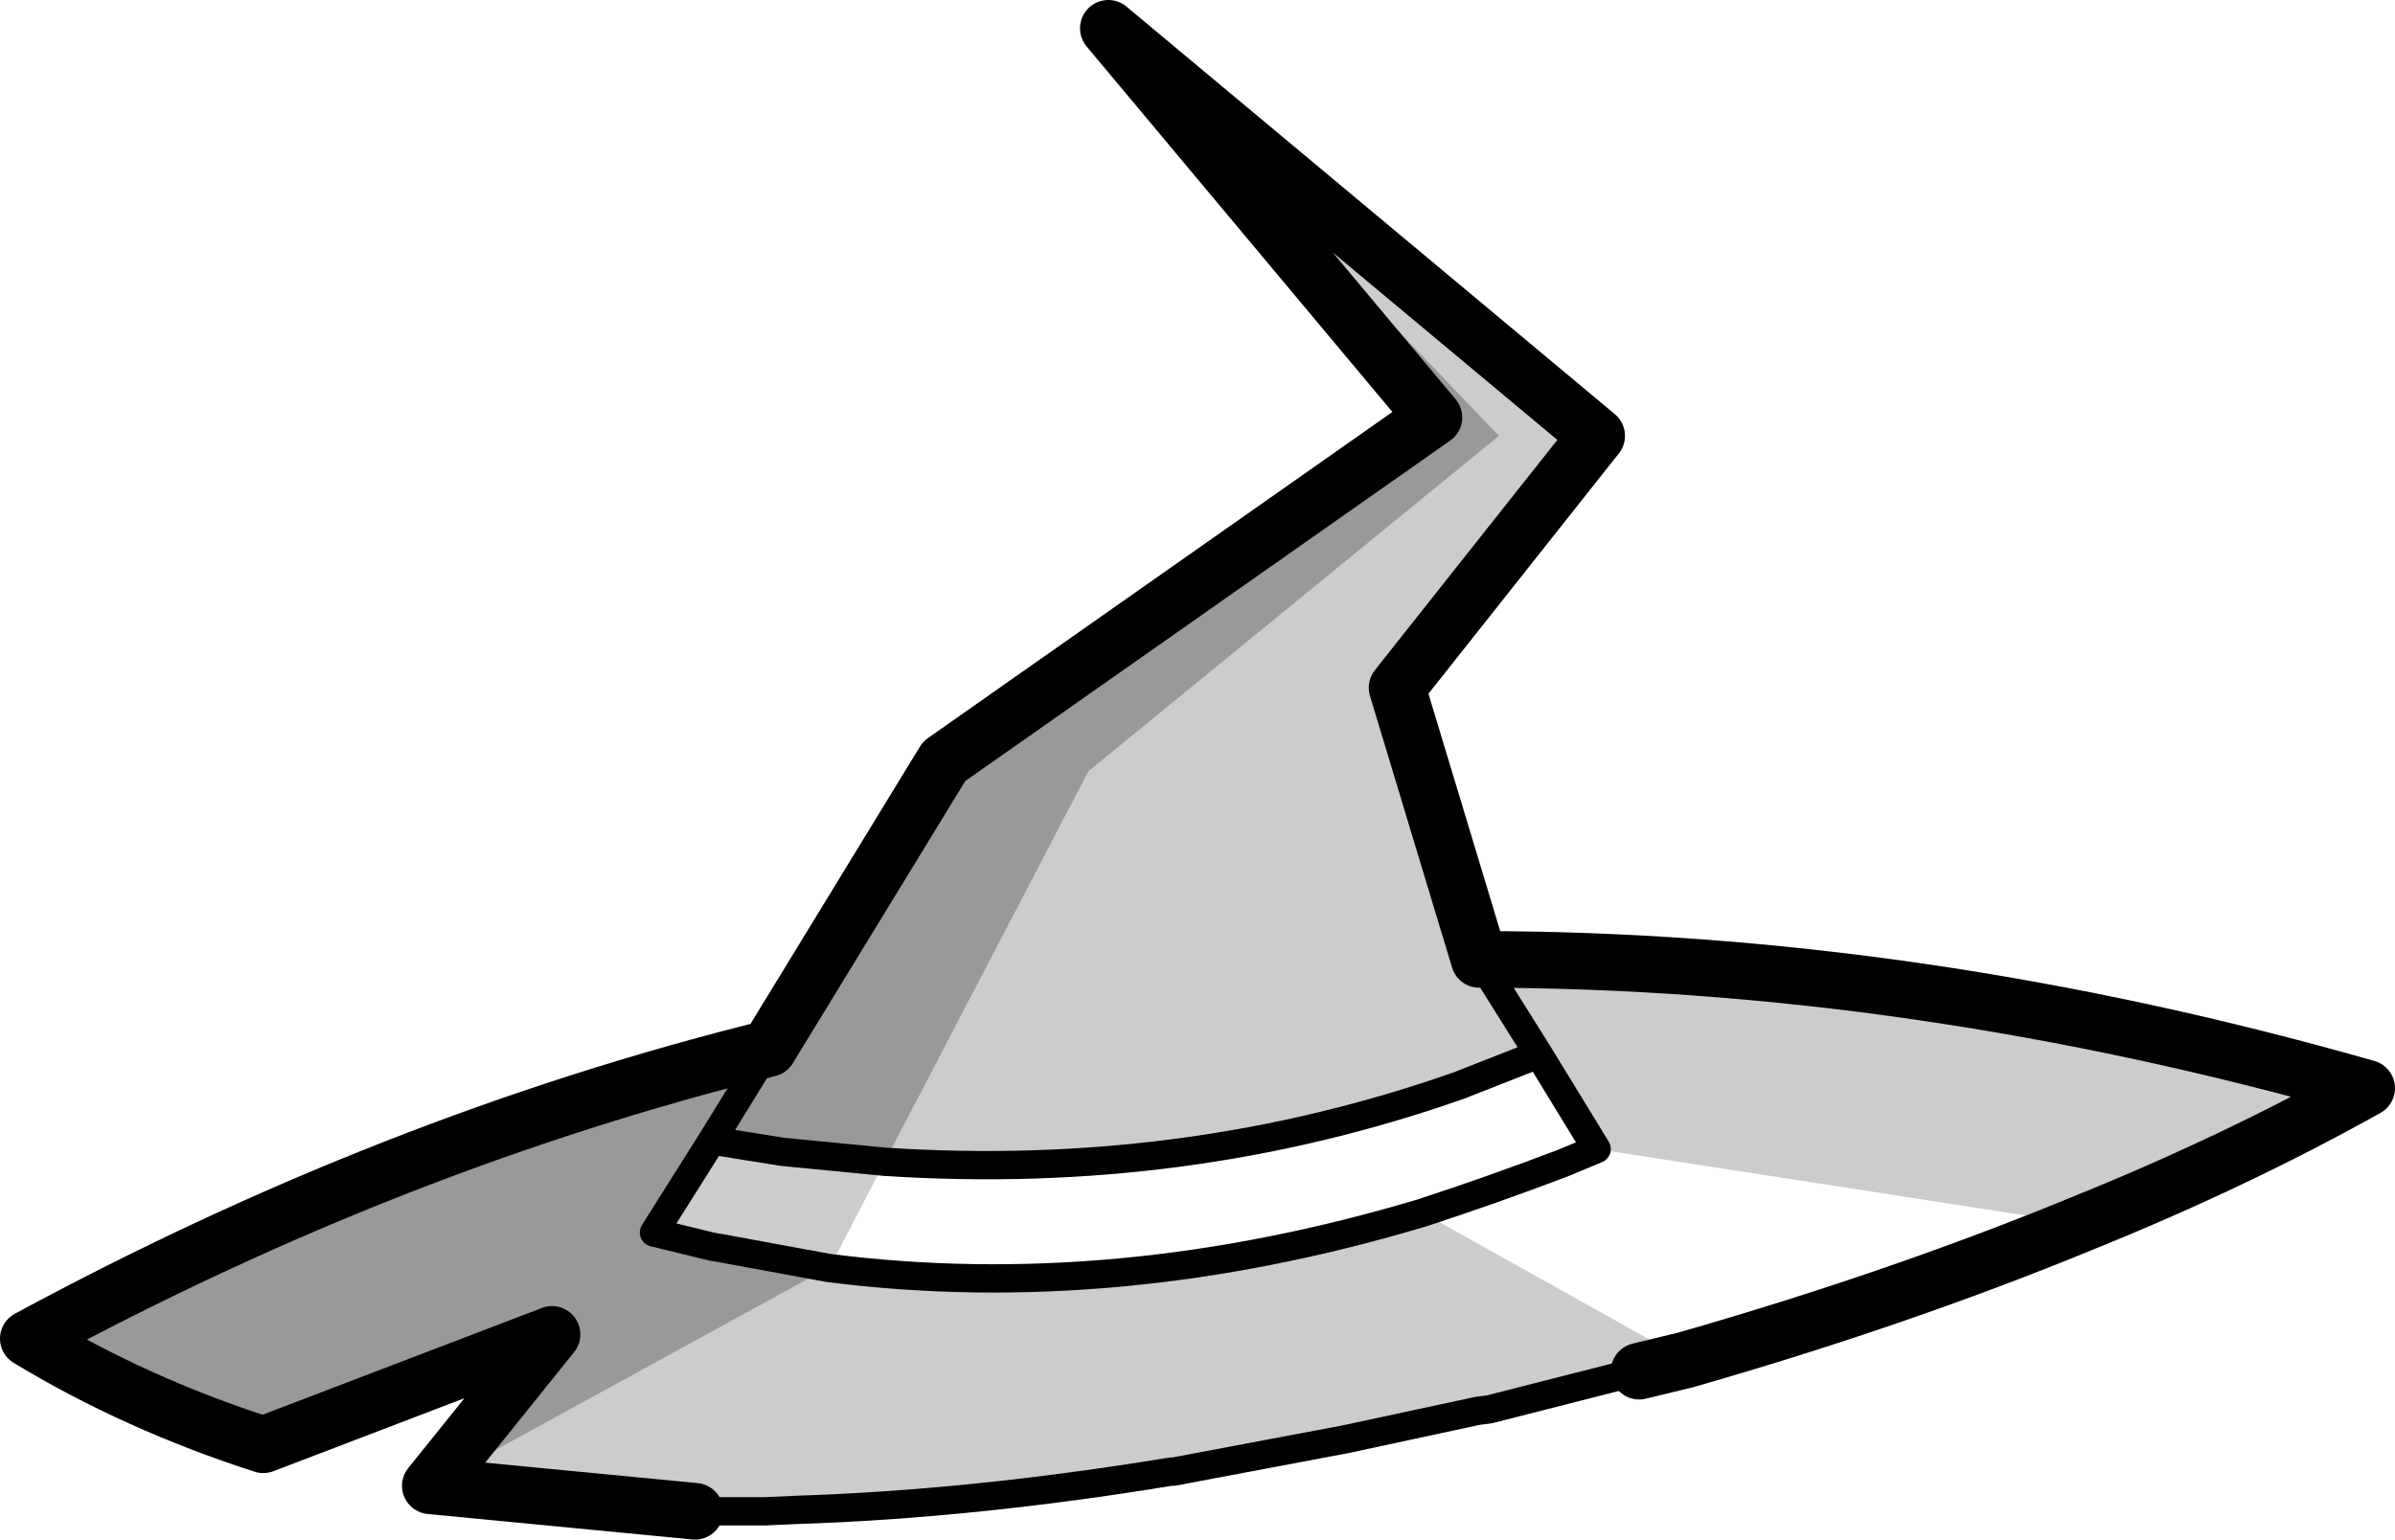 <?xml version="1.0" encoding="UTF-8" standalone="no"?>
<svg xmlns:xlink="http://www.w3.org/1999/xlink" height="54.4px" width="84.6px" xmlns="http://www.w3.org/2000/svg">
  <g transform="matrix(1.0, 0.0, 0.0, 1.0, 53.3, 192.5)">
    <path d="M-0.35 -177.1 L-14.85 -165.25 -22.05 -151.45 -25.65 -151.8 -28.15 -152.2 -30.2 -148.95 -28.15 -148.45 -27.85 -148.4 -24.05 -147.7 -38.1 -140.0 -33.8 -145.35 -44.0 -141.45 Q-48.5 -142.9 -52.3 -145.2 -39.45 -152.15 -26.15 -155.45 L-19.95 -165.6 -2.65 -177.75 -14.15 -191.5 -0.35 -177.1" fill="#000000" fill-opacity="0.4" fill-rule="evenodd" stroke="none"/>
    <path d="M6.25 -144.45 L4.6 -144.05 -0.7 -142.7 -1.1 -142.65 -5.75 -141.65 -11.85 -140.5 -11.95 -140.5 Q-18.95 -139.35 -25.15 -139.15 L-26.25 -139.1 -28.75 -139.1 -38.1 -140.0 -24.05 -147.7 -27.85 -148.4 -28.15 -148.45 -30.2 -148.95 -28.15 -152.2 -25.65 -151.8 -22.05 -151.45 -24.0 -147.7 Q-13.9 -146.4 -3.05 -149.65 L6.25 -144.45 M20.2 -149.25 L3.1 -151.9 1.05 -155.25 -1.75 -154.15 Q-11.4 -150.75 -22.05 -151.45 L-14.85 -165.25 -0.35 -177.1 -14.15 -191.5 3.1 -177.1 -3.95 -168.2 -1.05 -158.6 Q14.35 -158.6 30.3 -154.05 25.65 -151.45 20.2 -149.25" fill="#000000" fill-opacity="0.2" fill-rule="evenodd" stroke="none"/>
    <path d="M-26.15 -155.45 Q-39.45 -152.15 -52.3 -145.2 -48.5 -142.9 -44.0 -141.45 L-33.8 -145.35 -38.1 -140.0 -28.75 -139.1 M4.6 -144.05 L6.25 -144.45 Q13.75 -146.6 20.2 -149.25 25.65 -151.45 30.3 -154.05 14.35 -158.6 -1.05 -158.6 L-3.95 -168.2 3.1 -177.1 -14.15 -191.5 -2.65 -177.75 -19.95 -165.6 -26.15 -155.45" fill="none" stroke="#000000" stroke-linecap="round" stroke-linejoin="round" stroke-width="2.0"/>
    <path d="M-1.05 -158.6 L1.05 -155.25 3.1 -151.9 1.9 -151.4 Q-0.6 -150.45 -3.05 -149.65 -13.9 -146.4 -24.05 -147.7 L-27.85 -148.4 -28.15 -148.45 -30.2 -148.95 -28.15 -152.2 -26.15 -155.45 M-28.75 -139.1 L-26.25 -139.1 -25.15 -139.15 Q-18.95 -139.35 -11.95 -140.5 L-11.85 -140.5 -5.75 -141.65 -1.1 -142.65 -0.7 -142.7 4.6 -144.05 M-28.15 -152.2 L-25.65 -151.8 -22.05 -151.45 Q-11.4 -150.75 -1.75 -154.15 L1.05 -155.25" fill="none" stroke="#000000" stroke-linecap="round" stroke-linejoin="round" stroke-width="1.0"/>
  </g>
</svg>
